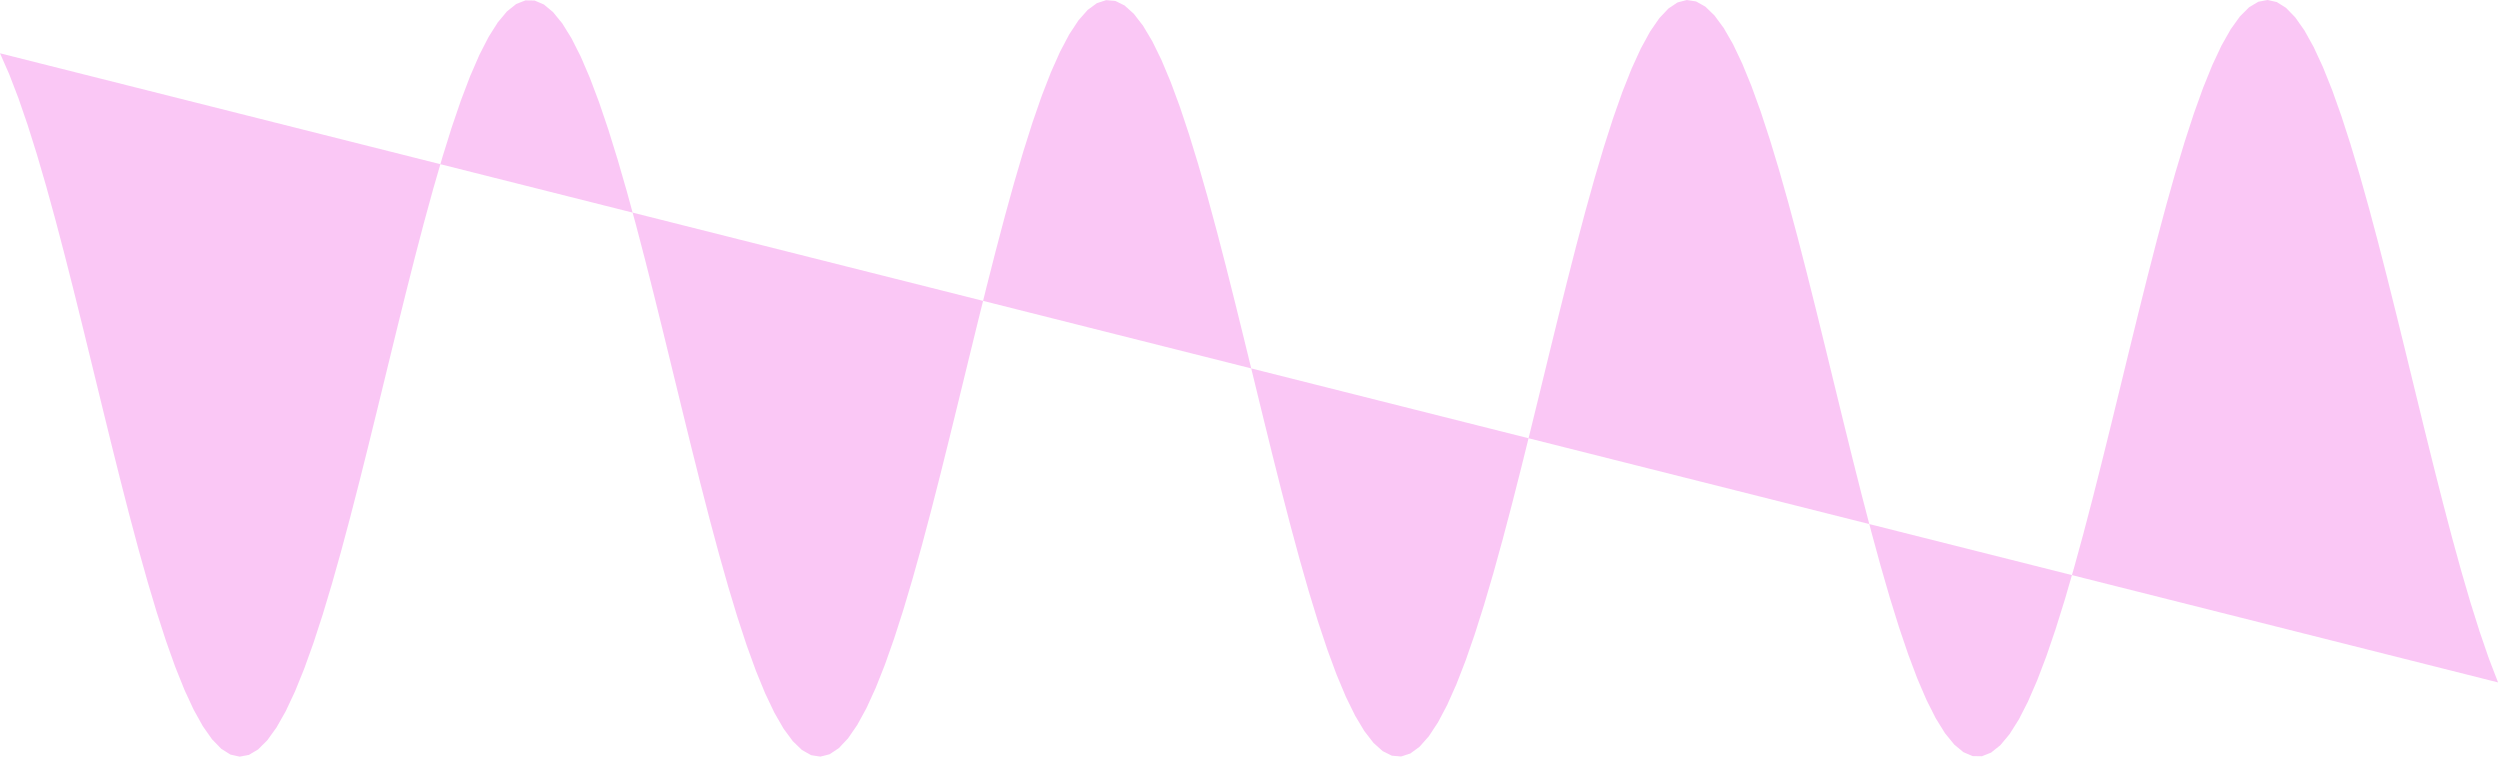 <?xml version="1.0" encoding="UTF-8" standalone="no"?><svg width='644' height='195' viewBox='0 0 644 195' fill='none' xmlns='http://www.w3.org/2000/svg'>
<path fill-rule='evenodd' clip-rule='evenodd' d='M0 13.725V13.725L2.375 19.122L4.749 25.301L7.124 32.202L9.498 39.754L11.873 47.883L14.247 56.508L16.622 65.541L18.996 74.893L21.371 84.471L23.745 94.179L26.12 103.919L28.494 113.595L30.869 123.109L33.243 132.367L35.618 141.277L37.993 149.748L40.367 157.697L42.742 165.044L45.116 171.716L47.491 177.646L49.865 182.774L52.24 187.05L54.614 190.431L56.989 192.883L59.364 194.381L61.738 194.911L64.112 194.467L66.487 193.054L68.862 190.686L71.236 187.386L73.611 183.188L75.985 178.133L78.36 172.272L80.734 165.663L83.109 158.373L85.483 150.474L87.858 142.045L90.233 133.171L92.607 123.94L94.981 114.445L97.356 104.78L99.731 95.041L102.105 85.327L104.48 75.734L106.854 66.357L109.229 57.292L111.603 48.628L113.978 40.452L116.352 32.845L118.727 25.884L121.101 19.638L123.476 14.169L125.851 9.533L128.225 5.775L130.6 2.933L132.974 1.036L135.349 0.102L137.723 0.141L140.098 1.152L142.472 3.125L144.847 6.041L147.221 9.871L149.596 14.575L151.97 20.108L154.345 26.413L156.72 33.428L159.094 41.083L161.469 49.301L163.843 58L166.218 67.094L168.592 76.491L170.967 86.097L173.341 95.817L175.716 105.553L178.09 115.208L180.465 124.686L182.839 133.892L185.214 142.734L187.589 151.123L189.963 158.977L192.338 166.215L194.712 172.767L197.087 178.565L199.461 183.554L201.836 187.682L204.21 190.909L206.585 193.202L208.959 194.538L211.334 194.905L213.708 194.297L216.083 192.722L218.458 190.195L220.832 186.742L223.207 182.396L225.581 177.202L227.956 171.211L230.33 164.483L232.705 157.085L235.079 149.092L237.454 140.582L239.828 131.642L242.203 122.36L244.577 112.829L246.952 103.145L249.327 93.403L251.701 83.703L254.076 74.139L256.45 64.809L258.825 55.805L261.199 47.217L263.574 39.131L265.948 31.627L268.323 24.782L270.697 18.662L273.072 13.33L275.446 8.839L277.821 5.232L280.196 2.548L282.57 0.811L284.945 0.041L287.319 0.243L289.694 1.417L292.068 3.551L294.443 6.622L296.817 10.602L299.192 15.449L301.566 21.115L303.941 27.544L306.315 34.672L308.69 42.428L311.065 50.732L313.439 59.504L315.814 68.655L318.188 78.094L320.563 87.726L322.937 97.456L325.312 107.185L327.686 116.817L330.061 126.256L332.435 135.407L334.81 144.179L337.184 152.484L339.559 160.239L341.934 167.367L344.308 173.796L346.683 179.462L349.057 184.31L351.432 188.289L353.806 191.361L356.181 193.494L358.555 194.668L360.93 194.871L363.304 194.1L365.679 192.363L368.053 189.679L370.428 186.073L372.803 181.581L375.177 176.249L377.552 170.129L379.926 163.284L382.301 155.781L384.675 147.695L387.05 139.107L389.424 130.102L391.799 120.772L394.173 111.209L396.548 101.508L398.922 91.767L401.297 82.082L403.672 72.551L406.046 63.27L408.421 54.329L410.795 45.82L413.17 37.826L415.544 30.428L417.919 23.7L420.293 17.709L422.668 12.515L425.042 8.169L427.417 4.716L429.791 2.189L432.166 0.614L434.541 0.007L436.915 0.373L439.29 1.709L441.664 4.002L444.039 7.229L446.413 11.357L448.788 16.346L451.162 22.145L453.537 28.696L455.911 35.934L458.286 43.788L460.661 52.177L463.035 61.019L465.41 70.225L467.784 79.703L470.159 89.358L472.533 99.094L474.908 108.814L477.282 118.42L479.657 127.817L482.031 136.911L484.406 145.61L486.78 153.828L489.155 161.483L491.53 168.498L493.904 174.804L496.279 180.336L498.653 185.041L501.028 188.87L503.402 191.786L505.777 193.759L508.151 194.77L510.526 194.809L512.9 193.875L515.275 191.978L517.649 189.136L520.024 185.378L522.399 180.742L524.773 175.273L527.148 169.027L529.522 162.066L531.897 154.46L534.271 146.283L536.646 137.619L539.02 128.554L541.395 119.178L543.769 109.584L546.144 99.87L548.518 90.132L550.893 80.466L553.268 70.971L555.642 61.74L558.017 52.866L560.391 44.437L562.766 36.538L565.14 29.248L567.515 22.64L569.889 16.779L572.264 11.723L574.638 7.525L577.013 4.225L579.387 1.857L581.762 0.444L584.137 0L586.511 0.53L588.886 2.028L591.26 4.48L593.635 7.861L596.009 12.137L598.384 17.266L600.758 23.195L603.133 29.867L605.507 37.214L607.882 45.163L610.256 53.635L612.631 62.544L615.006 71.802L617.38 81.316L619.755 90.992L622.129 100.732L624.504 110.44L626.878 120.018L629.253 129.37L631.627 138.404L634.002 147.028L636.376 155.157L638.751 162.71L641.125 169.61L643.5 175.79' fill='#EF45DE' fill-opacity='0.3'/>
</svg>
